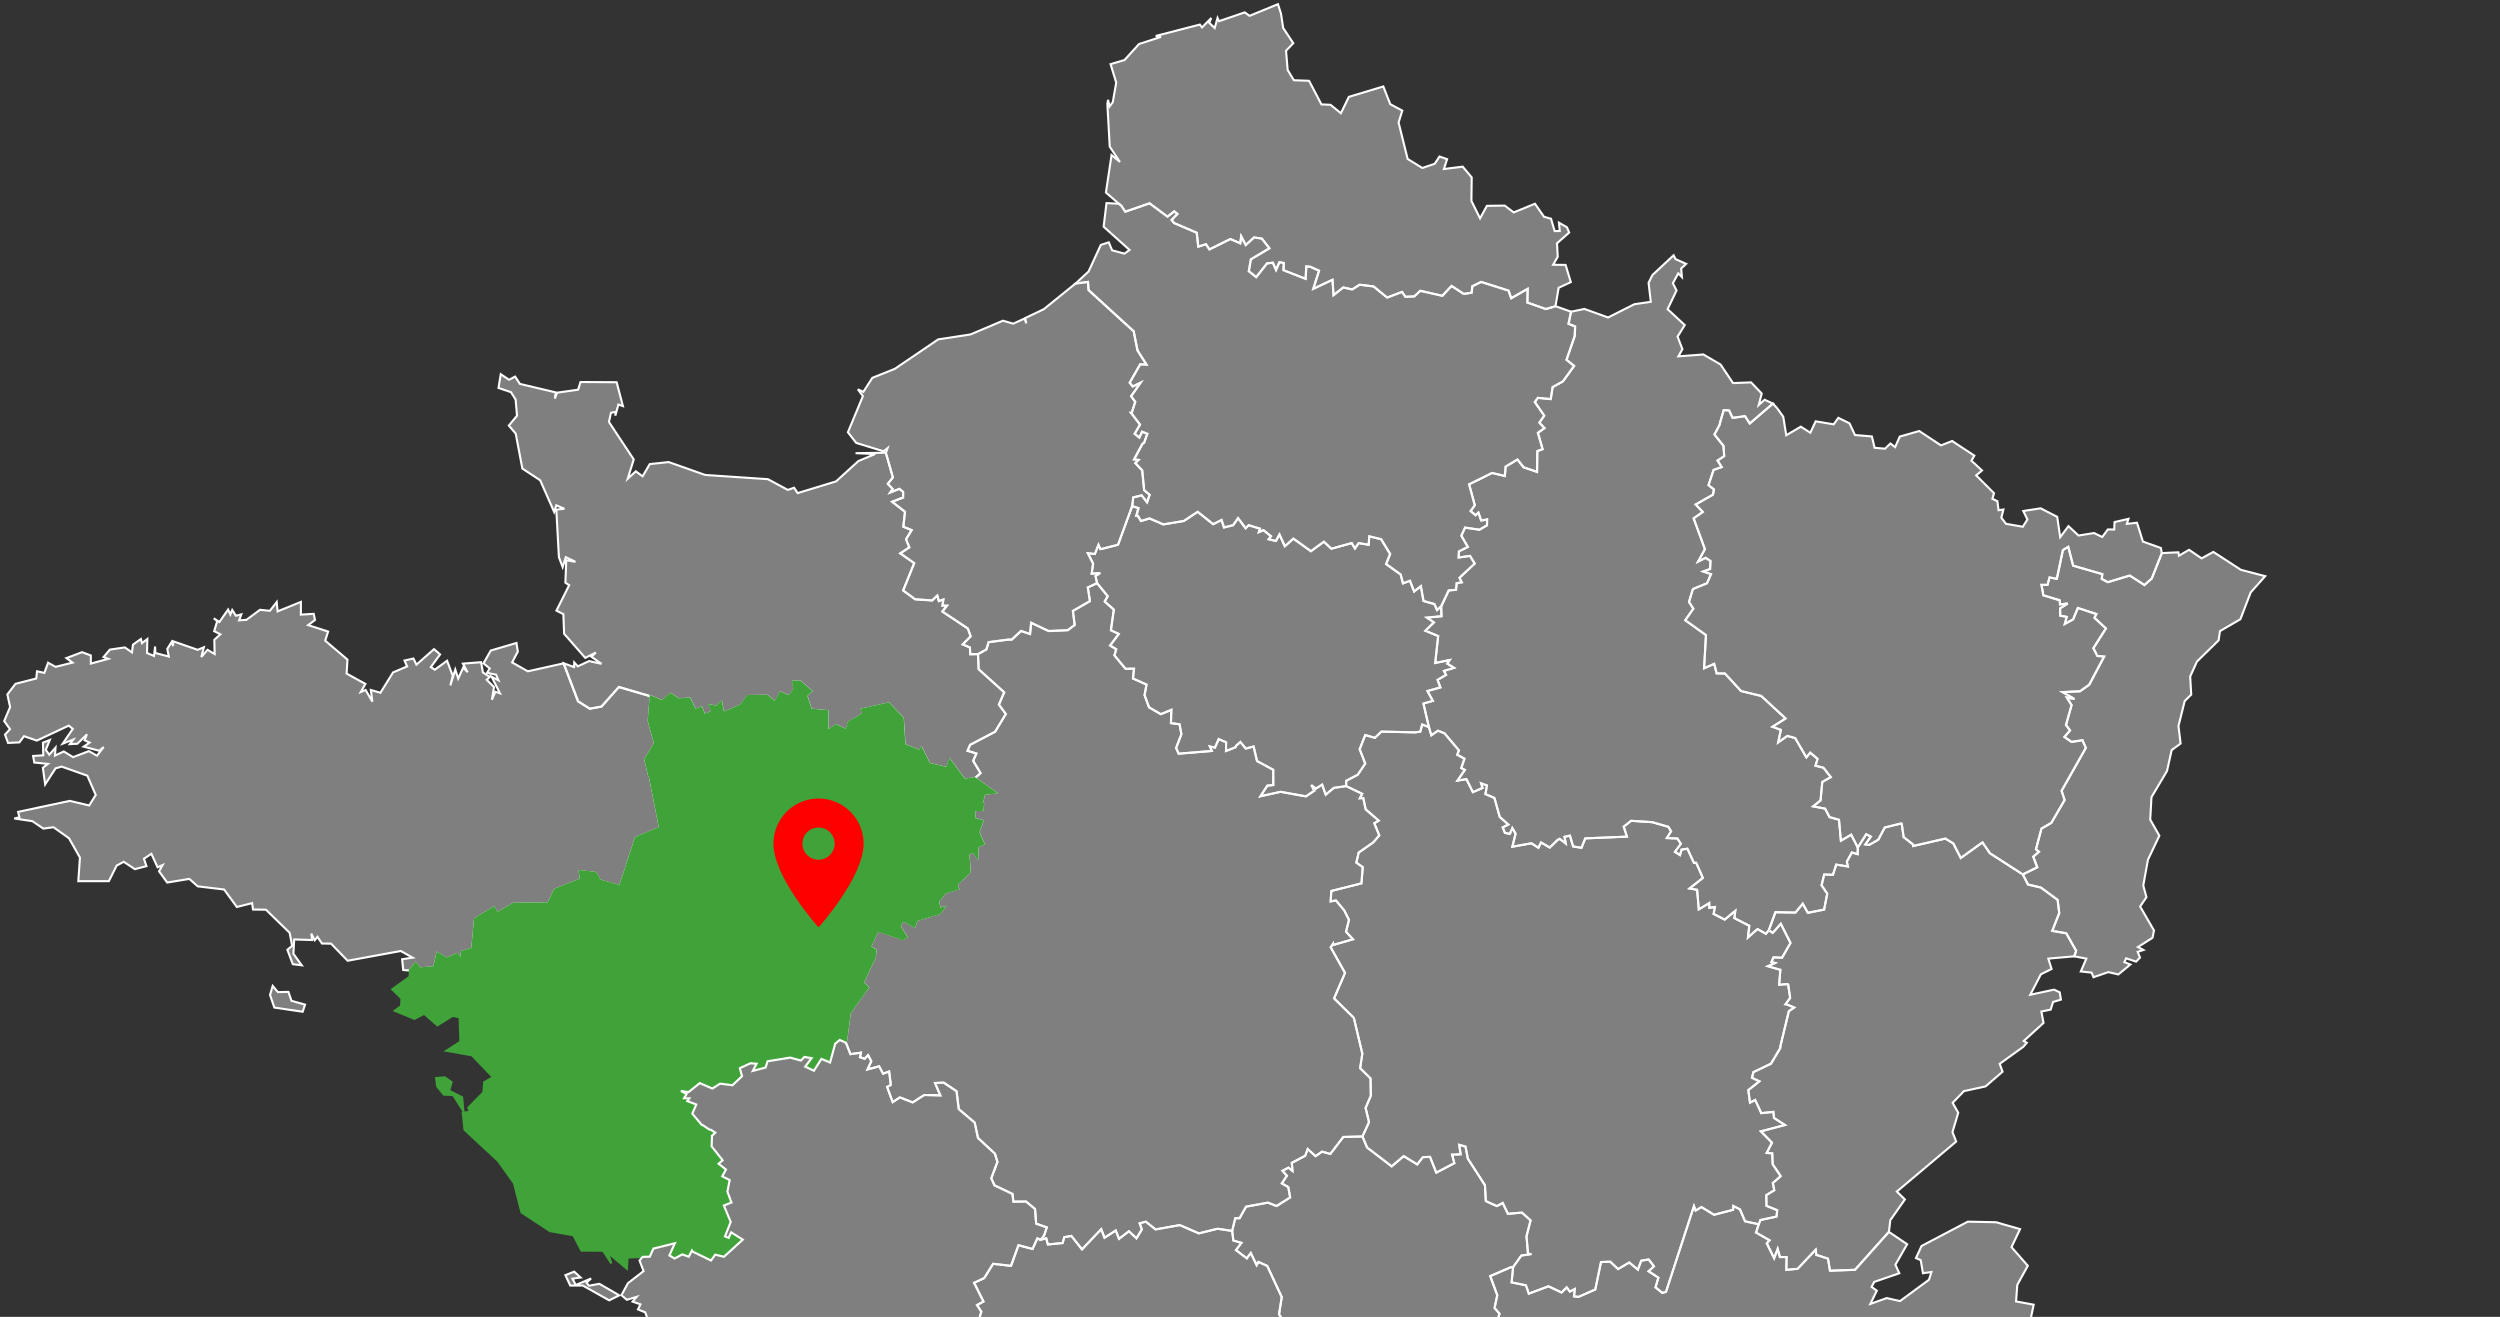 <svg width="598" height="315" viewBox="0 0 598 315" fill="none" xmlns="http://www.w3.org/2000/svg">
<rect x="0" y="0" width="598" height="315" fill="#333333" stroke="none"/>
<path d="M483.85 209.16L487.31 207.45L486.35 204.92L487.71 203.75L486.99 203.16L488.32 198.19L490.67 196.84L493.85 191.38L493.13 189.16L498.93 178.9L498.13 177.07L495.51 177.47L493.81 176.28L495.15 174.71L494.18 173.42L495.52 168.67L494.38 166.85L496.22 167.21L493.36 165.55L497.52 165.35L499.73 163.8L503.31 157.06L501.69 156.91L500.73 155.05L503.73 150.33L501 147.78L501.45 146.88L497.02 145.43L495.9 148.15L493.9 149.25L494.35 147.56L492.81 147.28L492.77 145.51L494.6 144.35L492.75 144.57L492.67 143.59L488.77 142.4L488.32 139.89L489.76 139.9L490.25 138.13L491.99 138.45L493.45 131.56L494.73 130.8L495.9 135.31L502.88 137.33L502.74 138.48L504.2 139.25L509.44 137.67L512.96 139.94L514.69 138.39L517.11 132.3L521.07 132.11L521.19 132.93L523.63 131.52L526.63 133.56L529.43 132.02L536.04 136.31L541.83 137.82L538.37 141.7L535.9 148.12L531.02 150.96L530.69 153.17L525.51 158.24L523.89 161.81L524.14 166.15L522.58 167.68L521.09 173.66L521.6 177.85L519.46 179.43L518.35 184.41L514.63 190.69L514.33 196.05L516.52 199.9L513.79 205.64L512.67 211.8L513.43 214.6L511.92 216.84L515.23 222.55L514.89 224.31L511.39 226.53L512.7 227.24L511.33 227.69L511.89 229.06L510.95 230.02L508.58 229.23L508.14 230.14L509.58 230.71L506.71 233.09L504.31 232.53L500.77 233.75L500.31 232.65L497.73 232.37L499.05 229.3L496.17 228.75L496.61 227.42L494.24 223.24L490.89 222.67L492.57 218.4L492.18 215.26L488.17 212.3L485.1 211.59L483.85 209.16Z" fill="#CCCCCC" fill-opacity="0.5" stroke="white" stroke-width="0.5"/>
<path d="M294.731 294.44L295.471 291.41L296.501 291.4L298.061 288.63L303.301 287.67L305.361 288.48L308.601 286.42L308.151 283.94L306.601 283.08L307.821 281.24L306.751 280.05L308.201 279.3L309.151 280.07L309.001 278.16L312.211 276.45L312.801 274.84L314.681 276.55L316.241 275.47L318.221 276.02L321.311 271.96L325.901 271.84L327.011 274.48L332.891 278.99L335.771 276.54L339.001 278.53L340.341 276.8L342.061 276.72L343.561 280.49L347.881 278.23L347.331 276.19L349.381 276.1L349.041 273.84L350.551 274.26L351.111 277.15L355.191 283.48L355.421 287.3L358.061 288.5L359.451 287.74L360.701 290.34L364.061 290.05L366.121 291.92L365.141 295.72L365.501 299.9L366.321 299.98L363.911 300.33L361.941 303.07L361.671 303.14L361.311 303.19L356.491 305.27L358.181 309.83L357.531 312.88L358.711 314.27L358.041 316.37L359.111 319.6L357.311 321.14L353.731 321.36L353.401 323.71L355.961 326.33L354.341 327.27L354.631 330.63L353.241 331.96L357.051 335.88L356.901 337.87L358.841 341.41L363.411 344.57L365.531 349.43L364.641 352.96L361.561 355.37L362.191 358.96L364.001 356.49L365.561 356.73L366.911 359.32L367.011 358.06L369.111 358.85L369.531 357.53L372.541 357.14L372.171 356.02L373.571 355.5L375.831 355.71L377.451 357.54L380.041 356.94L381.401 358.82L379.911 359.91L381.541 360.87L380.641 362.45L382.151 363.54L384.231 362.45L386.501 365.5L384.711 369.16L385.121 371.61L384.221 372.14L383.691 370.59L381.651 370.15L382.691 371.9V372.43L381.551 372.35L380.531 374.1L381.901 376.44L378.441 377.45L379.161 380.16L375.471 380.74L372.631 386.01L367.571 386.05L367.311 388.31L366.141 389.11L365.411 388.35L365.651 389.6L364.031 388.7L362.961 392.1L360.381 393.52L359.311 393.31L359.611 391.89L358.221 392.33L356.211 390.22L355.471 388.04L352.281 388.59L352.561 386.96L350.761 385.52L349.251 385.84L349.041 388.74L344.451 389.71L341.911 384.52L341.841 381.98L340.011 380.03L336.461 382.85L334.641 382.34L334.401 385.14L332.571 386.61L330.061 384.21L329.141 386.42H328.901L328.711 388.29L327.611 388.06L326.521 390.25L326.231 395.17L323.851 399.32L321.981 397.25L320.941 392.51L322.001 391.77L321.311 390.63L319.971 390.88L318.781 385.92L315.181 387L315.241 383.72L313.691 382.01L308.201 387.59L308.021 390.73L305.921 392.98L306.351 394.92L303.831 396.73L303.181 398.96L297.721 399.55L296.651 397.81L295.341 397.93L292.091 398.99L291.571 400.87L290.171 399.66L289.681 396.34L288.471 396.28L290.211 390.93L286.871 385.98L287.361 383.24L285.641 380.01L287.291 379.58L287.641 379.67L289.021 378.52L287.181 375.09L290.271 373.79L290.541 370.57L292.731 368.9L291.421 367.97L291.141 365.6L298.021 358.82L297.561 354.39L303.041 356.86L305.021 355.56L303.331 353.96L304.591 345.98L302.251 343.51L303.281 340.86L304.761 340.78L304.841 336.75L299.221 329.92L302.051 327.49L302.231 327.45L303.551 327.63L306.211 324.67L306.531 322.11L308.491 321.2L308.081 317.45L305.941 314.4L306.591 310.27L303.121 302.81L301.011 301.85L300.591 302.63L299.191 299.73L298.241 301L295.641 299.03L296.951 297.29L295.021 296.74L294.731 294.44Z" fill="#CCCCCC" fill-opacity="0.5" stroke="white" stroke-width="0.5"/>
<path d="M405.179 206.38L403.629 203.01L402.229 203.22L401.859 204.54L400.659 203.77L402.059 201.82L401.239 200.57L398.709 200.46L399.729 198.84L399.059 197.77L395.199 196.66L390.159 196.34L388.389 197.74L389.159 200.12L379.189 200.54L378.289 202.79L376.289 202.47L375.529 199.88L374.219 200.17L374.529 201.77L373.069 200.65L372.549 200.93L370.699 202.73L368.619 201.51L367.979 202.78L366.309 201.71L361.759 202.53L362.529 199.41L361.749 198.06L361.149 199.47L359.969 199.21L359.449 197.92L360.809 197.23L358.749 195.43L357.459 190.86L355.319 189.95L355.679 187.88L354.269 187.36L354.619 188.48L352.309 189.48L350.779 186.38L348.639 186.71L350.399 184.16L349.539 183.73L350.299 181.48L348.569 180.53L348.979 179.5L345.509 175.39L343.959 174.78L342.369 175.88L341.789 173.91L340.189 173.3L339.729 175.02L338.529 175.18L330.429 175L328.889 176.48L326.559 175.83L325.229 179.21L326.559 182.65L324.779 185.31L321.999 186.77L321.989 188.03L325.829 189.88L325.269 190.95L326.089 190.89L326.669 193.6L329.779 196.29L328.729 196.93L329.919 199.82L328.539 201.43L328.289 201.64L324.989 203.94L324.429 206.34L325.959 207.42L325.659 211.3L318.449 213.12L318.289 215.61L319.559 215.4L321.539 217.77L322.669 220.03L321.969 222.87L323.629 224.68L318.819 226.05V225.83L318.299 226.6L321.729 232.72L319.109 238.81L323.839 243.49L325.869 252.05L325.339 255.51L327.829 257.97L327.899 262.1L326.649 265.02L327.469 268.4L325.899 271.84L327.009 274.48L332.889 278.99L335.769 276.54L338.999 278.53L340.339 276.8L342.059 276.72L343.559 280.49L347.879 278.23L347.329 276.19L349.379 276.1L349.039 273.84L350.549 274.26L351.109 277.15L355.189 283.48L355.419 287.3L358.059 288.5L359.449 287.74L360.699 290.34L364.059 290.05L366.119 291.92L365.139 295.72L365.499 299.9L366.319 299.98L363.909 300.33L361.939 303.07L361.579 306.75L364.999 307.45L365.689 309.45L370.399 307.68L373.529 309.17L374.749 307.94L375.499 308.94L376.689 308.35L376.499 310.09L377.559 310.22L381.599 308.45L382.969 301.88L385.169 301.8L387.049 303.57L389.729 301.99L391.799 303.69L392.589 301.57L394.359 301.26L395.629 302.91L394.339 304.09L396.689 305.62L395.999 307.93L397.609 309.27L398.509 309.03L405.199 288.51L405.599 289.58L406.989 288.74L410.009 290.58L414.569 289.39L414.619 288.48L416.199 289.29L417.429 292.15L420.689 292.85L421.079 291.84L424.949 291.01L425.109 289.48L422.549 288.44L422.499 285.88L424.409 284.71L424.059 282.98L425.949 281.34L424.029 278.49L423.919 275.87L422.589 275.79L423.859 273.34L421.209 270.62L426.959 269.1L424.339 267.41L424.199 265.96L421.299 266.26L419.839 263.1L418.599 263.76L418.199 260.76L420.849 258.65L419.069 257.81L419.419 256.45L423.619 254.44L425.869 250.65L425.849 250.34L427.889 241.89L429.189 241L427.259 240.19H427.119L428.209 238.69L427.729 235.5L427.569 235.4L425.849 235.52H425.589L425.859 231.98L422.879 231.12L424.589 230.34L423.739 230.1L424.219 229.01L426.269 229.09L428.289 225.55L425.969 220.97L424.039 223.14L423.109 222.5L422.399 223.36L420.389 222.23L418.109 224.24L418.429 221.45L414.869 219.61L415.079 217.88L412.549 219.96L409.899 218.62L410.199 216.96L408.879 217.14L408.849 216.02L406.349 217.52L405.949 212.84L404.149 212.52L407.329 210L405.729 206.38H405.179Z" fill="#CCCCCC" fill-opacity="0.5" stroke="white" stroke-width="0.5"/>
<path d="M65.23 235.83L66.47 237.32L68.99 237.26L69.72 239.39L72.96 240.31L72.4 242.01L65.62 241.01L64.59 237.99L65.23 235.83ZM66.19 144.01L66.4 146.24L71.97 143.98V147.02L75.03 146.83L75.35 148.3L73.71 149.53L78.48 151.07L77.79 153.25L83.11 157.77L82.91 161.12L87.4 163.59L86.29 165.54L87.46 165.05L89.07 167.85L88.71 165.05L91 165.71L94.02 160.84L97.38 159.41L96.76 158L98.89 157.52L99.61 158.99L103.82 155.27L105.27 156.54L103.05 159.57L104.01 160.2L106.94 158.05L108.3 161.64L107.73 163.95L108.9 160.15L109.6 162.32L110.79 159.7L111.87 160.79L110.73 158.74L115.07 158.4L115.51 160.85L117.17 161.93L116.42 162.61L118.17 164.35L117.65 167.39L118.5 165.47L119.59 165.84L117.59 161.85L119.22 162.72L118.66 161.39L116.51 160.94L117.14 159.88L115.66 158.67L117.39 155.61L123.54 153.8L123.86 155.86L122.5 158.45L126.25 160.58L134.79 158.68L138.25 167.77L141.04 169.53L143.84 169.03L148 164.34L155.63 166.57L155.17 172.42L156.66 177.77L154.34 181.67L155.27 185.58L155.44 185.74L157.85 198L152.1 200.37L148.3 211.99L143.46 210.6L142.43 208.81L138.67 208.37L138.91 210.36L132.72 212.79L131.15 216.11L122.84 216.17L118.9 218.46L118.14 217.08L113.63 219.78L112.95 226.96L110.49 227.65L110.23 229.6L109.34 228.2L106.85 229.31L104.62 227.98L103.84 231.36L100.34 231.65L99.44 230.38L98.01 232.15L96.45 232.03L96.19 229.45L98.71 229.07L95.86 227.48L83.16 229.81L79.18 225.71L77.03 225.7L75.93 224.09L75.3 224.9L74.46 223.32L74.66 224.85L70.37 224.72L70.18 228.14L72.18 230.9L70.04 230.63L68.74 227.19L69.88 226.24L69.28 223.12L63.61 217.6L60.52 217.56L60.3 216.03L56.66 216.95L53.6 212.77L47.3 212.01L45.28 210.23L40 211.11L38.04 208.41L38.89 206.92L37.69 207.45L36.21 204.22L34.43 205.4L35.03 207.18L32.26 207.9L29.59 206.14L27.9 207.05L26.04 210.77L18.73 210.78L19.12 205.13L16.51 200.52L12.79 197.87L10.37 198.2L7.74 196.42L3.4 195.78L4.65 195.5L4.33 194.2L16.7 191.57L21.33 192.67L22.9 190.15L20.89 185.55L14.75 183.37L13.29 183.79L10.8 187.63L10.25 183.64L11.45 182.73L8.2 182.4L7.92 180.83L10.35 180.67L10.28 177.65L11.91 177.01L10.94 179.37L11.79 180.53L13.28 178.83L13.15 180.73L15.26 179.75L17.48 181.11L21.26 179.67L23.19 180.77L24.81 178.68L23.73 179.58L20.01 178.6L21.44 177.63L20.24 177.06L20.8 175.65L18.52 177.9L16.71 178L17.53 176.9L15 177.88L17.41 174.35L16.43 173.57L8.8 177.15L5.74 176.09L4.64 177.58L1.93 177.71L1.2 175.72L2.39 174.41L1 172.48L2.42 169.12L1.76 166.11L3.71 163.57L8.67 162.3L8.86 160.57L10.61 160.96L11.5 158.52L13.29 159.51L17.35 158.5L15.88 157.42L19.64 156L21.72 156.79L21.73 158.73L25.91 157.59L24.78 157.16L26.28 155.39L29.87 154.86L31.56 156.06L31.81 154.2L33.7 152.85L33.96 153.84L35.24 152.86L35.17 156.2L36.84 156.91L37.09 154.65L37.17 156.2L40.38 157.05L40.01 155.23L40.99 153.66L41.44 154.52L41.32 153.36L47.28 155.44L48.77 154.83L48.16 157.16L49.63 155.44L51.34 156.44L51.27 153.03L52.72 151.73L51.23 150.97L51.96 148.58L51.13 147.89L52.47 148.8L54.56 145.8L55.1 146.99L55.55 145.91L56.43 147.29L57.72 146.96L57.19 148.39L58.96 148.26L62.2 145.86L64.56 146.11L66.19 144.01Z" fill="#CCCCCC" fill-opacity="0.5" stroke="white" stroke-width="0.5"/>
<path d="M262.4 139.46L264.97 142.61L264.25 143.88L266.43 145.82L265.73 150.75L267.61 151.65L265.54 154.41L267 155.29L266.58 156.78L269.23 159.97L271.26 159.95L271.01 162.29L274.25 163.76L273.78 166.28L274.85 169.19L277.68 170.83L280.19 169.79L280.09 172.97L282.15 173.25L282.59 175.62L281.33 178.92L281.94 180.28L289.87 179.63L289.38 178.54L290.61 178.83L291.51 176.79L293.28 177.55L293.26 179.63L295.48 178.77L295.7 178.36L296.69 177.48L297.99 179.05L299.87 178.56L300.68 182.04L304.56 184.14L304.58 187.78L303.15 187.93L301.51 190.46L306.31 189.4L312.38 190.49L314.4 189.13L313.66 187.8L314.76 188.63L316.26 187.68L317.11 190.09L319.05 188.46L321.99 188.03L325.83 189.88L325.27 190.95L326.09 190.89L326.67 193.6L329.78 196.29L328.73 196.93L329.92 199.82L328.54 201.43L328.29 201.64L324.99 203.94L324.43 206.34L325.96 207.42L325.66 211.3L318.45 213.12L318.29 215.61L319.56 215.4L321.54 217.77L322.67 220.03L321.97 222.87L323.63 224.68L318.82 226.05V225.83L318.3 226.6L321.73 232.72L319.11 238.81L323.84 243.49L325.87 252.05L325.34 255.51L327.83 257.97L327.9 262.1L326.65 265.02L327.47 268.4L325.9 271.84L321.31 271.96L318.22 276.02L316.24 275.47L314.68 276.55L312.8 274.84L312.21 276.45L309 278.16L309.15 280.07L308.2 279.3L306.75 280.05L307.82 281.24L306.6 283.08L308.15 283.94L308.6 286.42L305.36 288.48L303.3 287.67L298.06 288.63L296.5 291.4L295.47 291.41L294.73 294.44L291.25 293.92L286.76 295.03L282.21 293.04L276.41 294.08L274.08 292.23L272.61 292.61L273.13 294.1L271.84 296.21L270.04 294.52L267.67 296.34L266.88 294.34L264.2 296.07L263.41 294.02L258.82 298.86L256.27 295.64L254.58 295.93L254.18 297.34L250.65 297.68L250.26 296.22L248.97 296.53L249.73 295.52L250.37 293.6L247.83 292.71L247.56 289.19L245.43 287.42L242.39 287.45L242.17 285.6L237.86 283.54L237.11 281.84L238.57 277.94L237.96 275.96L233.91 272.2L233.13 268.54L229.32 265.3L228.79 261.02L225.72 258.97L223.65 259.06L224.92 262.03L221.07 261.93L218.29 263.71L215.25 262.5L213.52 263.64L212.18 260L213.07 259.52L212.67 256.31L211.23 256.83L210.27 255.07L207.5 255.83L208.4 253.85L207.64 252.41L206.82 253.27L205.69 252.89L205.91 251.81L203.42 252.17L202.33 249.44L203.28 242.28L207.64 236.17L206.42 235.09L209.27 228.92L209.46 227.26L208.13 226.53L209.78 223.01L209.73 222.49L216.02 224.63L216.82 224.12L215.22 221.6L216 220.13L218.74 221.63L219.35 220.05L224.83 218.39L225.78 217.09L224.82 217.38L224.4 215.57L226.1 213.48L229.21 212.55L228.83 211.55L231.99 208.54L231.65 204.32L232.86 203.63L233.75 205.08L233.92 202.38L235.31 201.89L234.05 199.05L235.03 196.35L233.16 195.89L233.01 193.82L235.06 193.67L235.15 192.3L233.83 192.01L234.98 191.74L235.39 189.91L238.08 189.57L233.18 186.13L234.53 184.93L232.78 181.99L233.53 180.24L231.42 179.58L232.03 178.16L238.01 175.02L240.58 170.8L238.92 168.54L240.19 165.6L234.07 160.07L233.93 156.44L235.93 155.33L236.46 153.59L241.13 152.97H241.99L244.22 150.9L246.38 151.64L246.64 148.95L250.83 150.92L255.39 150.72L257.05 149.47L256.62 146.12L260.7 143.76L260.19 140.51L262.4 139.46Z" fill="#CCCCCC" fill-opacity="0.5" stroke="white" stroke-width="0.5"/>
<path d="M400.8 61.99L403.32 63.12L402.13 64.22L402.31 66.27L401.44 65.39L400.15 67.75L401.03 69.49L398.89 73.95L402.99 77.76L401.28 80.51L402.43 83.53L401.47 85.24L407.44 84.79L411.55 87.18L414.54 91.63L418.87 91.47L421.41 94.15L420.68 96.88L422.09 95.62L424.08 96.54L418.54 101.31L417.4 99.55L414.44 99.96L413.6 98.19L412.32 98.09L411.39 101.27L411.32 101.65L410.1 103.93L412.26 106.65L412.43 109.1L410.84 110.17L411.84 111.72L409.88 112.41L408.68 116.06L409.98 117.08L409.74 118.33L405.61 120.68L407.31 122.46L405.12 123.99L407.82 131.34L406.2 134.32L408 133.43L409.15 134.19L409.06 136.11L407.41 136.7L409.28 137.33L408.32 139.51L405.08 140.85L404.9 141.03L404.01 143.98L405.05 145.6L403.11 148.36L408.07 151.92L407.62 159.85L410.04 158.79L410.62 161.07L412.61 161.1L416.46 165.3L421.28 166.47L427.11 171.86L423.97 173.85L425.98 174.59L425.35 177.58L427.53 176.03L429.41 176.55L432.08 181.15L433.02 180.04L434.77 181.53L434.26 183.16L436.17 183.64L437.93 185.89L435.89 187.05L435.48 191.46L433.71 192.88L436.56 193.42L437.62 195.45L439.89 196.09L440.34 201.09L442.81 199.66L444.38 202.73L444.36 204.32L442.96 203.93L441.77 206.11L442.02 207.27L439.23 206.82L438.44 209.25L436.34 209.2L435.72 211.77L437.08 213.76L436.33 217.58L432.43 218.35L431.21 216.18L429.47 218.3L424.69 218.21L423.11 222.5L422.4 223.36L420.39 222.23L418.11 224.24L418.43 221.45L414.87 219.61L415.08 217.88L412.55 219.96L409.9 218.62L410.2 216.96L408.88 217.14L408.85 216.02L406.35 217.52L405.95 212.84L404.15 212.52L407.33 210L405.73 206.38H405.18L403.63 203.01L402.23 203.22L401.86 204.54L400.66 203.77L402.06 201.82L401.24 200.57L398.71 200.46L399.73 198.84L399.06 197.77L395.2 196.66L390.16 196.34L388.39 197.74L389.16 200.12L379.19 200.54L378.29 202.79L376.29 202.47L375.53 199.88L374.22 200.17L374.53 201.77L373.07 200.65L372.55 200.93L370.7 202.73L368.62 201.51L367.98 202.78L366.31 201.71L361.76 202.53L362.53 199.41L361.75 198.06L361.15 199.47L359.97 199.21L359.45 197.92L360.81 197.23L358.75 195.43L357.46 190.86L355.32 189.95L355.68 187.88L354.27 187.36L354.62 188.48L352.31 189.48L350.78 186.38L348.64 186.71L350.4 184.16L349.54 183.73L350.3 181.48L348.57 180.53L348.98 179.5L345.51 175.39L343.96 174.78L342.37 175.88L341.79 173.91L340.48 168.3L342.74 167.63L341.44 165.29L344.53 164.43L343.86 162.63L345.9 161.42L345.39 160.49L347.8 159.75L346.17 158.73L346.75 157.89L343.3 158.59L344.01 152.15L340.95 150.88L342.98 148.88L341.32 147.73L344.8 147.4L344.72 145L346.5 141.23L348.26 141.07L348.4 139.51L349.62 139.29L349.08 138.2L352.72 134.8L351.6 132.97L348.88 133.36L348.95 131.89L351.08 130.82L349.53 128.14L350.42 126.19L353.86 126.71L355.66 125.66L355.69 124.25L354.27 124.52L353.61 122.62L352.92 123.24L351.74 122.24L352.75 120.85L351.38 115.85L356.89 113.13L359.94 113.86L360.12 111.61L362.95 109.92L364.44 111.79L367.64 112.88L367.7 107.91L368.97 107.45L367.84 103.54L369.42 102.41L368.19 101.11L369.36 99.43L367.1 96.18L367.83 95.17L370.9 95.47L371.37 92.59L373.81 91.25L376.5 87.53L374.68 86.06L376.64 80.39L376.74 78.1L375.16 77.47L375.76 74.57L378.99 73.9L384.65 75.94L390.94 72.77L394.87 72.2L394.34 67.65L395.26 65.79L400.33 61.06L400.8 61.99Z" fill="#CCCCCC" fill-opacity="0.5" stroke="white" stroke-width="0.5"/>
<path d="M444.379 202.73L446.389 199.55L447.519 200.12L446.179 201.98L447.079 202.12L449.289 200.85L450.829 197.94L454.789 196.96L454.889 197.03L455.349 200.23L457.649 202.04V202.36L465.329 200.59L467.239 201.76L469.019 205.23L474.209 201.5L475.989 204.1L483.849 209.16L485.099 211.59L488.169 212.3L492.179 215.26L492.569 218.4L490.889 222.67L494.239 223.24L496.609 227.42L496.169 228.75L489.959 229.3L490.739 231.78L488.179 233.05L485.639 237.95L491.339 236.72L492.689 237.37L492.969 239.11L491.089 239.67L490.519 241.5L488.299 241.96L488.809 244.68L484.079 249L484.809 249.43L483.979 250.39L478.329 254.46L479.009 256.35L474.939 259.87L469.769 261L467.069 263.8L468.409 266.17L467.029 270.81L467.919 273.06L453.729 285.02L455.649 286.91L452.159 291.87L451.829 294.67L443.729 303.74L437.739 303.97L437.259 301.07L434.469 300.18L434.319 298.95L429.999 303.51L427.289 303.76L427.359 300.69L425.769 300.7L425.239 298.75L424.389 300.99L422.629 297.41L423.279 296.69L420.049 294.84L420.689 292.85L421.079 291.84L424.949 291.01L425.109 289.48L422.549 288.44L422.499 285.88L424.409 284.71L424.059 282.98L425.949 281.34L424.029 278.49L423.919 275.87L422.589 275.79L423.859 273.34L421.209 270.62L426.959 269.1L424.339 267.41L424.199 265.96L421.299 266.26L419.839 263.1L418.599 263.76L418.199 260.76L420.849 258.65L419.069 257.81L419.419 256.45L423.619 254.44L425.869 250.65L425.849 250.34L427.889 241.89L429.189 241L427.259 240.19H427.119L428.209 238.69L427.729 235.5L427.569 235.4L425.849 235.52H425.589L425.859 231.98L422.879 231.12L424.589 230.34L423.739 230.1L424.219 229.01L426.269 229.09L428.289 225.55L425.969 220.97L424.039 223.14L423.109 222.5L424.689 218.21L429.469 218.3L431.209 216.18L432.429 218.35L436.329 217.58L437.079 213.76L435.719 211.77L436.339 209.2L438.439 209.25L439.229 206.82L442.019 207.27L441.769 206.11L442.959 203.93L444.359 204.32L444.379 202.73Z" fill="#CCCCCC" fill-opacity="0.5" stroke="white" stroke-width="0.5"/>
<path d="M270.789 121.07L272.289 121.55L271.769 123.41L272.149 123.4L272.899 124.63L274.929 124.01L278.239 125.44L283.169 124.61L286.449 122.43L290.169 125.39L292.159 124.39L292.759 126.17L294.939 125.63L296.109 123.94L297.929 126.37L298.649 125.63L301.349 126.46L301.109 127.28L302.179 126.81L303.999 128.27L303.439 128.99L305.179 129.4L306.019 127.84L307.309 130.66L309.359 128.85L313.559 131.85L316.639 129.58L318.449 131.25L323.309 129.91L324.089 131.2L324.979 129.91L327.369 130.31L327.509 128.3L330.349 128.99L332.509 132.53L331.539 134.92L335.019 137.43L335.569 139.55L337.239 138.93L338.239 141.49L339.839 140.21L340.479 143.76L343.079 144.49L343.719 145.92L344.719 145L344.799 147.4L341.319 147.73L342.979 148.88L340.949 150.88L344.009 152.15L343.299 158.59L346.749 157.89L346.169 158.73L347.799 159.75L345.389 160.49L345.899 161.42L343.859 162.63L344.529 164.43L341.439 165.29L342.739 167.63L340.479 168.3L341.789 173.91L340.189 173.3L339.729 175.02L338.529 175.18L330.429 175L328.889 176.48L326.559 175.83L325.229 179.21L326.559 182.65L324.779 185.31L321.999 186.77L321.989 188.03L319.049 188.46L317.109 190.09L316.259 187.68L314.759 188.63L313.659 187.8L314.399 189.13L312.379 190.49L306.309 189.4L301.509 190.46L303.149 187.93L304.579 187.78L304.559 184.14L300.679 182.04L299.869 178.56L297.989 179.05L296.689 177.48L295.699 178.36L295.479 178.77L293.259 179.63L293.279 177.55L291.509 176.79L290.609 178.83L289.379 178.54L289.869 179.63L281.939 180.28L281.329 178.92L282.589 175.62L282.149 173.25L280.089 172.97L280.189 169.79L277.679 170.83L274.849 169.19L273.779 166.28L274.249 163.76L271.009 162.29L271.259 159.95L269.229 159.97L266.579 156.78L266.999 155.29L265.539 154.41L267.609 151.65L265.729 150.75L266.429 145.82L264.249 143.88L264.969 142.61L262.399 139.46L262.039 137.77L263.139 137.05L261.119 137.22L261.459 134.81L260.199 132.32L261.869 132.5L262.749 130.3L263.199 131.32H263.419L267.419 130.3L270.789 121.07Z" fill="#CCCCCC" fill-opacity="0.5" stroke="white" stroke-width="0.5"/>
<path d="M248.971 296.53L250.261 296.22L250.651 297.68L254.181 297.34L254.581 295.93L256.271 295.64L258.821 298.86L263.411 294.02L264.201 296.07L266.881 294.34L267.671 296.34L270.041 294.52L271.841 296.21L273.131 294.1L272.611 292.61L274.081 292.23L276.411 294.08L282.211 293.04L286.761 295.03L291.251 293.92L294.731 294.44L295.021 296.74L296.951 297.29L295.641 299.03L298.241 301L299.191 299.73L300.591 302.63L301.011 301.85L303.121 302.81L306.591 310.27L305.941 314.4L308.081 317.45L308.491 321.2L306.531 322.11L306.211 324.67L303.551 327.63L302.231 327.45L302.051 327.49L299.221 329.92L304.841 336.75L304.761 340.78L303.281 340.86L302.251 343.51L304.591 345.98L303.331 353.96L305.021 355.56L303.041 356.86L297.561 354.39L298.021 358.82L291.141 365.6L291.421 367.97L292.731 368.9L290.541 370.57L290.271 373.79L287.181 375.09L289.021 378.52L287.641 379.67L287.291 379.58L285.641 380.01L282.511 380.11L280.941 381.39L279.291 379.91L274.891 383.12L272.751 382.27L268.431 376.93L264.251 376.86L263.931 375.84L260.191 377.42L257.281 372.41L258.691 371.25L254.391 370.77L252.181 368.86L252.391 368.83L253.601 367.51L251.051 366.59L253.131 363.67L251.031 362.59L251.421 359.68L252.601 359.62L255.061 356.33L252.241 354.96L253.771 353.13L246.601 350.63L248.491 347.68L246.391 346.38L245.131 347.37L242.331 342.66L237.311 343.23L236.131 341.95L233.781 344.78L231.261 342.25L232.231 339.31L229.991 337.64L227.181 338.07L226.221 336.78L229.731 333.69L229.601 331.2L232.541 331.95L234.361 326.53L233.741 323.63L236.651 324.16L239.351 321.33L238.431 318.92L236.751 317.59L235.671 318.42L233.851 316.51L234.701 313.78L233.681 312.17L235.221 311.33L232.981 306.85L235.391 305.73L237.531 302.3L241.811 302.8L243.591 297.86L246.971 298.76L248.111 296.24L248.971 296.53Z" fill="#CCCCCC" fill-opacity="0.5" stroke="white" stroke-width="0.5"/>
<path d="M425.019 97.55L426.549 99.66L427.269 104.11L430.749 102.06L433.029 103.51L434.309 100.78L438.609 101.5L439.739 99.95L442.399 101.26L443.709 104.06L447.759 104.4L448.399 107.11L450.889 107.33L452.189 106.09L453.309 106.95L454.429 104.43L459.069 103.1L464.289 106.54L466.949 105.49L472.259 108.99L471.559 110.2L474.099 112.53L472.699 113.71L476.969 117.97L476.589 119.31L477.779 119.89L478.049 122.03L479.219 121.88L478.719 123.84L479.839 125.3L483.859 126L484.959 124.25L483.969 122.23L488.129 121.59L492.079 123.63L492.799 128.49L494.779 125.86L497.179 128.1L500.869 127.5L502.859 128.45L504.199 126.64L505.709 126.66L505.809 124.88L509.119 124.11L508.749 125.31L511.169 125.04L512.589 129.55L516.879 131.08L517.109 132.3L514.689 138.39L512.959 139.94L509.439 137.67L504.199 139.25L502.739 138.48L502.879 137.33L495.899 135.31L494.729 130.8L493.449 131.56L491.989 138.45L490.249 138.13L489.759 139.9L488.319 139.89L488.769 142.4L492.669 143.59L492.749 144.57L494.599 144.35L492.769 145.51L492.809 147.28L494.349 147.56L493.899 149.25L495.899 148.15L497.019 145.43L501.449 146.88L500.999 147.78L503.729 150.33L500.729 155.05L501.689 156.91L503.309 157.06L499.729 163.8L497.519 165.35L493.359 165.55L496.219 167.21L494.379 166.85L495.519 168.67L494.179 173.42L495.149 174.71L493.809 176.28L495.509 177.47L498.129 177.07L498.929 178.9L493.129 189.16L493.849 191.38L490.669 196.84L488.319 198.19L486.989 203.16L487.709 203.75L486.349 204.92L487.309 207.45L483.849 209.16L475.989 204.1L474.209 201.5L469.019 205.23L467.239 201.76L465.329 200.59L457.649 202.36V202.04L455.349 200.23L454.889 197.03L454.789 196.96L450.829 197.94L449.289 200.85L447.079 202.12L446.179 201.98L447.519 200.12L446.389 199.55L444.379 202.73L442.809 199.66L440.339 201.09L439.889 196.09L437.619 195.45L436.559 193.42L433.709 192.88L435.479 191.46L435.889 187.05L437.929 185.89L436.169 183.64L434.259 183.16L434.769 181.53L433.019 180.04L432.079 181.15L429.409 176.55L427.529 176.03L425.349 177.58L425.979 174.59L423.969 173.85L427.109 171.86L421.279 166.47L416.459 165.3L412.609 161.1L410.619 161.07L410.039 158.79L407.619 159.85L408.069 151.92L403.109 148.36L405.049 145.6L404.009 143.98L404.899 141.03L405.079 140.85L408.319 139.51L409.279 137.33L407.409 136.7L409.059 136.11L409.149 134.19L407.999 133.43L406.199 134.32L407.819 131.34L405.119 123.99L407.309 122.46L405.609 120.68L409.739 118.33L409.979 117.08L408.679 116.06L409.879 112.41L411.839 111.72L410.839 110.17L412.429 109.1L412.259 106.65L410.099 103.93L411.319 101.65L411.389 101.27L412.319 98.09L413.599 98.19L414.439 99.96L417.399 99.55L418.539 101.31L424.079 96.54L425.019 97.55Z" fill="#CCCCCC" fill-opacity="0.5" stroke="white" stroke-width="0.5"/>
<path d="M306.409 3.24L306.939 6.7L309.349 10.33L307.619 12.15L308.009 16.75L309.489 19.19L313.129 19.33L316.089 24.97L318.259 25.07L320.739 27.08L322.649 23.17L330.889 20.68L332.549 24.92L335.429 26.46L334.539 29.31L336.709 38.02L340.219 40.18L343.179 39.18L344.319 37.44L346.149 38.07L345.389 40.43L349.869 39.86L352.029 42.42L351.959 48.05L354.029 52.23L355.669 49.24L359.929 49.18L362.079 50.81L367.169 48.73L369.319 51.85L371.009 52.33L371.869 55.28L373.099 55.26L372.899 53.26L374.819 54.37L375.349 55.62L372.429 58.2L372.609 61.42L371.509 63.33L374.489 63.37L375.739 67.48L372.829 68.84L372.069 73.25L369.749 73.93L365.319 72.37L365.389 69.1L361.459 71.34L360.819 69.52L354.279 67.44L352.169 68.47L351.989 70.02L350.099 70.31L347.189 68.4L344.989 70.76L339.709 69.56L338.289 70.9L336.149 71L335.359 69.83L331.779 71.18L328.529 68.52L325.209 68.11L323.409 69.24L321.299 68.76L318.959 70.6L318.699 66.93L314.109 69.1L315.489 64.75L313.369 63.81L312.439 63.74L312.289 66.7L306.979 64.63L307.059 62.9L306.009 62.73L305.209 64.59L304.439 62.84L303.049 63.01L300.459 66.3L298.689 64.87L299.179 62.03L303.619 59.39L301.809 57.07L299.939 56.8L297.959 58.62L296.869 56.52L296.649 58.2L294.279 57.18L289.269 59.67L288.439 58.42L286.599 59L286.229 55.67L280.819 53.36L280.219 52.61L281.609 51.18L280.859 50.56L279.249 51.83L274.949 48.64L269.149 50.64L268.179 49.2L264.539 46.06L265.879 37.1L267.889 38.73L265.449 35.08L264.879 24.85L265.049 23.89L265.429 25.46L266.179 24.43L266.999 19.76L265.649 15.34L268.979 14.36L272.449 10.53L277.679 8.83L276.459 8.6L286.999 5.88L287.529 6.56L289.729 4.3L289.269 5.48L290.549 6.7L291.239 4.3L291.579 5.07L297.739 2.96L298.889 3.79L305.689 1L306.409 3.24Z" fill="#CCCCCC" fill-opacity="0.5" stroke="white" stroke-width="0.5"/>
<path d="M119.78 89.51L121.76 90.84L123.22 90.08L124.36 91.83L132.93 93.86L132.73 95.34L133.25 93.93L138.28 93.22L138.86 91.38L147.5 91.43L149 97.14L147.92 96.76L147.19 99.42L147.21 98.53L146.14 98.73L145.66 100.94L151.59 109.9L150.14 114.52L152.09 112.74L153.71 113.93L155.42 111.01L159.96 110.53L168.68 113.61L183.68 114.62L188.45 117.19L189.94 116.66L190.8 117.95L199.99 115.15L205.32 110.29L209.33 108.6L204.65 108.4L211.89 108.29L213.58 114.19L212.36 115.72L213.52 116.95L212.94 117.78L215.15 116.91L216.02 117.65V119L213.4 120.01L216.47 122.4L216.08 125.98L218.07 126.79L216.72 128.97L217.51 130.92L215.34 132.35L218.68 134.69L216.03 141.23L218.9 143.33L222.96 143.61L224.2 142.44L224.57 143.76L225.65 143.39L225.43 144.84L226.52 144.86L225.4 146.26L231.52 150.34L232.18 152.2L230.27 154.13L232 154.86L232.08 156.48L233.94 156.45L234.09 160.08L240.21 165.61L238.94 168.55L240.6 170.8L238.04 175.03L232.05 178.17L231.44 179.59L233.55 180.24L232.8 181.99L234.55 184.93L233.2 186.13L230.72 186.5L227.22 181.8L226.61 183.71L222.32 182.73L220.41 178.91L219.99 179.63L216.37 178.18L215.96 171.76L212.58 168.26L206.09 169.71L206.61 170.71L203.05 172.76L202.5 174.69L200.05 173.46L197.97 174.88L197.98 170.1L193.99 169.74L192.87 166.39L194.04 165.3L191.47 163.07L189.73 163.03L190.05 164.78L188.8 166.59L186.73 165.65L185.4 168.04L183.59 166.43L178.89 166.49L177.18 168.73L173.02 170.54L172.52 167.97L171.47 169.03L169.75 168.71L170.45 170.18L168.53 171.05L167.75 169.22L166.3 169.85L164.99 167.1L162.35 167.27L160.41 165.98L158.4 167.73L155.68 166.55L148.05 164.32L143.89 169.01L141.09 169.51L138.3 167.75L134.84 158.66L137.31 159.56L137.36 158.46L138.21 159.39L140.9 158.13L143.89 158.79L141.48 157.11L142.53 156.08L139.99 157.36L134.94 151.6L134.76 146.9L133.1 146.06L136.15 139.97L135.24 139.38L135.45 134.01L137.65 134.39L135.33 133.27L134.59 135.67L133.69 133.26L133.07 121.89L135.01 121.7L133.06 120.88L132.55 122.45L129.21 114.88L124.95 112.08L123.36 103.72L121.71 101.79L123.67 99.44L123.34 95.59L122.23 93.81L119.24 92.79L119.78 89.51Z" fill="#CCCCCC" fill-opacity="0.5" stroke="white" stroke-width="0.5"/>
<path d="M257.27 67.81L260.23 67.44L260.38 69.41L271.16 79.24L272.08 83.85L274.23 87.22L272.71 87.16L270.21 91.55L270.92 92.45L272.8 91.55L270.55 94.79L271.54 96.13L270.69 98.74H270.51L272.68 101.57L271.39 103.76L272.53 104.68L273.14 103.26L274.42 103.76L273.66 105.92L273.26 106.18L271.25 109.9L272.32 110.01L271.56 110.79L273.2 112.53L273.67 117.27L274.98 118.36L274.36 120.17L273.07 118.5L271.05 118.99L270.82 121.08L267.44 130.31L263.44 131.33L263.22 131.34L262.77 130.32L261.89 132.53L260.22 132.35L261.48 134.84L261.14 137.24L263.16 137.08L262.05 137.8L262.42 139.49L260.21 140.54L260.72 143.8L256.64 146.15L257.07 149.5L255.41 150.76L250.85 150.96L246.65 148.99L246.4 151.68L244.24 150.94L242.01 153.01H241.15L236.48 153.62L235.95 155.36L233.95 156.48L232.09 156.51L232.01 154.89L230.28 154.16L232.19 152.23L231.53 150.37L225.41 146.29L226.53 144.89L225.44 144.87L225.66 143.42L224.58 143.79L224.21 142.47L222.97 143.64L218.91 143.36L216.04 141.26L218.69 134.72L215.35 132.38L217.52 130.95L216.73 129L218.08 126.82L216.09 126.01L216.48 122.43L213.41 120.04L216.03 119.03V117.68L215.16 116.94L212.95 117.81L213.53 116.98L212.37 115.75L213.59 114.22L211.9 108.32L212.31 107.19L211.33 107.95L204.8 105.94L202.82 103.4L206.41 94.74L205.2 93.13L206.51 93.73L208.66 90.38L214.05 88.22L224.42 81.18L232.14 80L239.91 76.71L242.36 77.42L245.07 76.2L245.49 77.34L245.22 76.08L249.67 73.96L257.27 67.81Z" fill="#CCCCCC" fill-opacity="0.5" stroke="white" stroke-width="0.5"/>
<path d="M106.38 257.7L108.02 258.85L107.43 260.9L110.54 262.47L110.84 265.78L108.41 261.93L106.2 261.84L104.59 259.91L104.31 257.88L106.38 257.7ZM155.64 166.56L158.36 167.74L160.37 165.99L162.31 167.28L164.95 167.11L166.26 169.86L167.71 169.23L168.49 171.06L170.41 170.19L169.71 168.72L171.43 169.04L172.48 167.98L172.98 170.55L177.14 168.74L178.85 166.5L183.55 166.44L185.36 168.05L186.69 165.66L188.76 166.6L190.01 164.79L189.69 163.04L191.43 163.08L194 165.31L192.83 166.4L193.95 169.75L197.94 170.11L197.93 174.89L200.01 173.47L202.46 174.7L203.01 172.77L206.57 170.72L206.05 169.72L212.54 168.27L215.92 171.77L216.33 178.19L219.95 179.64L220.37 178.92L222.28 182.74L226.57 183.72L227.18 181.81L230.68 186.51L233.16 186.14L238.06 189.58L235.37 189.92L234.97 191.75L233.81 192.02L235.13 192.31L235.04 193.69L232.99 193.84L233.14 195.91L235 196.37L234.02 199.07L235.28 201.91L233.89 202.4L233.72 205.1L232.83 203.65L231.63 204.34L231.96 208.57L228.8 211.58L229.19 212.58L226.08 213.51L224.38 215.6L224.8 217.41L225.76 217.12L224.82 218.42L219.33 220.07L218.72 221.65L215.98 220.15L215.2 221.62L216.8 224.14L215.99 224.66L209.71 222.52L209.76 223.04L208.11 226.56L209.44 227.28L209.25 228.95L206.4 235.11L207.62 236.2L203.26 242.31L202.31 249.47L200.83 248.8L199.73 249.71L198.52 254.19L196.44 253.33L194.65 256.16L192.58 255.18L194.1 253.16L192.38 252.86L191.53 253.72L188.99 253.02L183.56 253.9L183.1 255.39L180.04 256.2L180.94 254.49L179.48 254.37L176.92 255.55L177.45 257.47L175.16 259.63L172.2 259.25L170.37 260.42L167.35 259.12L164.65 261.28L162.84 261L164.19 261.76L163.58 262.74L164.84 262.78L164.36 263.44L166.51 264.25L165.55 266.44L167.86 269.16H168.03L169.68 270.27H169.97L171.06 270.98L170.23 271.75L170.27 272L170.17 274.25L172.81 277.58L171.84 278.42L173.61 279.8L172.71 281.43L174.49 282.31L173.95 285.09L174.92 287.68L173.11 288.4L174.74 292.34L173.38 295.79L174.25 296.17L174.86 294.83L177.62 296.57L173.13 300.66L171.04 300.15L170.04 301.55L165.66 299.43L165.48 299.17L164.7 300.65L163.18 300.09L161.32 301.08L160.09 300.34L161.4 297.43L156.26 298.7L155.38 300.65L153.68 300.69L150.12 300.79L149.95 303.49L145.4 299.65L146.24 302.22L144.25 299.16L139.09 299.15L137.15 295.46L131.57 294.49L124.74 290L122.94 283L119.16 277.72L111.1 270.21L110.69 266.13L112.41 265.98L112.04 264.95L115.62 261.32L115.82 258.87L117.92 257.66L112.9 252.43L106.78 251.34L110.14 249.17L109.93 243.34L108.26 242.98L104.62 245.26L101.46 242.49L99.13 243.71L94.43 241.77L95.93 240.65L96.05 238.84L93.82 236.64L98 233.63L98.02 232.14L99.45 230.37L100.35 231.64L103.85 231.35L104.63 227.97L106.86 229.3L109.35 228.19L110.24 229.59L110.5 227.64L112.96 226.95L113.64 219.77L118.15 217.07L118.91 218.45L122.85 216.16L131.16 216.1L132.73 212.78L138.92 210.35L138.68 208.36L142.44 208.8L143.47 210.59L148.31 211.98L152.11 200.36L157.86 197.99L155.45 185.73L155.28 185.57L154.35 181.66L156.67 177.76L155.18 172.41L155.64 166.56Z" fill="#40A339" stroke="#40A339" stroke-width="0.5"/>
<path d="M267.631 48.73L268.221 49.2L269.191 50.64L274.991 48.64L279.291 51.83L280.901 50.56L281.651 51.18L280.261 52.61L280.861 53.36L286.271 55.67L286.641 59L288.481 58.42L289.311 59.67L294.321 57.18L296.691 58.2L296.911 56.52L298.001 58.62L299.981 56.8L301.851 57.07L303.661 59.39L299.221 62.03L298.731 64.87L300.501 66.3L303.091 63.01L304.481 62.84L305.251 64.59L306.051 62.73L307.101 62.9L307.021 64.63L312.331 66.7L312.481 63.74L313.411 63.81L315.531 64.75L314.151 69.1L318.741 66.93L319.001 70.6L321.341 68.76L323.451 69.24L325.251 68.11L328.571 68.52L331.821 71.18L335.401 69.83L336.191 71L338.331 70.9L339.751 69.56L345.031 70.76L347.231 68.4L350.141 70.31L352.031 70.02L352.211 68.47L354.321 67.44L360.861 69.52L361.501 71.34L365.431 69.1L365.361 72.37L369.791 73.93L372.111 73.25L375.811 74.57L375.211 77.46L376.791 78.1L376.691 80.39L374.731 86.06L376.551 87.53L373.861 91.24L371.411 92.58L370.951 95.46L367.871 95.16L367.141 96.17L369.401 99.42L368.231 101.1L369.451 102.4L367.881 103.53L369.011 107.44L367.741 107.9L367.681 112.87L364.471 111.78L362.991 109.92L360.161 111.61L359.981 113.86L356.931 113.13L351.431 115.85L352.791 120.85L351.791 122.24L352.961 123.24L353.651 122.61L354.321 124.52L355.741 124.25L355.711 125.66L353.901 126.71L350.461 126.2L349.571 128.15L351.121 130.83L348.991 131.9L348.921 133.37L351.641 132.98L352.771 134.8L349.131 138.21L349.671 139.29L348.451 139.52L348.311 141.08L346.551 141.24L344.781 145L343.781 145.92L343.131 144.49L340.531 143.76L339.891 140.21L338.281 141.48L337.281 138.92L335.611 139.54L335.061 137.42L331.571 134.91L332.541 132.52L330.381 128.98L327.541 128.29L327.401 130.3L325.011 129.9L324.121 131.2L323.341 129.9L318.491 131.25L316.681 129.58L313.591 131.84L309.401 128.84L307.351 130.65L306.061 127.83L305.221 129.39L303.481 128.98L304.041 128.26L302.231 126.8L301.151 127.27L301.401 126.45L298.701 125.62L297.981 126.35L296.161 123.93L294.991 125.62L292.811 126.16L292.211 124.38L290.221 125.38L286.501 122.42L283.221 124.61L278.291 125.43L274.991 124.01L272.961 124.63L272.211 123.4L271.831 123.41L272.351 121.55L270.851 121.07L271.081 118.98L273.101 118.49L274.391 120.16L275.011 118.35L273.701 117.26L273.231 112.52L271.591 110.78L272.351 110L271.281 109.89L273.291 106.17L273.691 105.91L274.451 103.75L273.171 103.25L272.561 104.67L271.421 103.75L272.711 101.56L270.541 98.73H270.721L271.571 96.12L270.581 94.78L272.831 91.54L270.951 92.44L270.241 91.54L272.741 87.15L274.261 87.21L272.111 83.84L271.191 79.23L260.411 69.4L260.261 67.43L257.301 67.8L260.381 64.95L263.311 58.59L265.221 57.96L266.021 59.88L268.981 60.67L270.191 59.79L263.991 54.23L264.671 48.58L267.631 48.73Z" fill="#CCCCCC" fill-opacity="0.5" stroke="white" stroke-width="0.5"/>
<path d="M141.64 316.7L145.46 319.91L148.68 320.52L148.75 323.8L150.82 327.91L148.97 331.49L147.39 326.66L142.5 322.32L141.64 316.7ZM137.35 304.18L138.87 305.58L136.93 305.86L137.73 307.37L141.39 305.81L140.29 306.8L140.88 307.54L143.37 307.09L148.12 309.85L145.72 311.04L139.39 307.5L136.41 307.51L135.24 305.02L137.35 304.18ZM153.72 300.64L155.42 300.6L156.3 298.65L161.44 297.38L160.13 300.29L161.36 301.03L163.22 300.04L164.74 300.6L165.52 299.12L165.7 299.38L170.08 301.5L171.08 300.1L173.17 300.61L177.66 296.52L174.9 294.78L174.29 296.12L173.42 295.74L174.78 292.29L173.15 288.35L174.96 287.63L173.99 285.04L174.53 282.26L172.75 281.38L173.65 279.75L171.88 278.37L172.85 277.53L170.21 274.2L170.31 271.95L170.27 271.7L171.1 270.93L170.01 270.22H169.72L168.07 269.11H167.9L165.59 266.39L166.55 264.2L164.4 263.39L164.88 262.73L163.62 262.69L164.23 261.71L162.88 260.95L164.69 261.23L167.39 259.07L170.41 260.37L172.24 259.2L175.2 259.58L177.49 257.42L176.96 255.5L179.52 254.32L180.98 254.44L180.08 256.15L183.14 255.34L183.6 253.85L189.03 252.97L191.57 253.67L192.42 252.81L194.14 253.11L192.62 255.13L194.69 256.11L196.48 253.28L198.56 254.14L199.77 249.66L200.87 248.75L202.35 249.42L203.44 252.15L205.93 251.79L205.71 252.87L206.84 253.25L207.66 252.39L208.42 253.83L207.52 255.81L210.29 255.06L211.25 256.82L212.69 256.3L213.08 259.51L212.2 260L213.54 263.63L215.27 262.49L218.31 263.7L221.1 261.92L224.94 262.02L223.68 259.05L225.75 258.97L228.82 261.02L229.35 265.29L233.16 268.53L233.94 272.19L237.99 275.95L238.59 277.93L237.13 281.83L237.88 283.53L242.19 285.58L242.42 287.43L245.45 287.41L247.59 289.17L247.86 292.69L250.4 293.59L249.76 295.5L249 296.51L248.14 296.22L247 298.74L243.63 297.85L241.85 302.79L237.57 302.29L235.43 305.72L233.02 306.84L235.26 311.32L233.72 312.16L234.75 313.77L233.9 316.5L235.72 318.41L236.8 317.58L238.48 318.91L239.39 321.32L236.69 324.15L233.78 323.61L234.4 326.51L232.58 331.93L229.64 331.18L229.76 333.68L226.25 336.77L223.56 341.3L221.3 341.33L221.03 346.13L218.73 347.77L218.01 350L215.89 350.01L213.81 352.59L212.64 351.57L213.25 352.9L211.55 353.47L210.36 356.88L211.14 361.14L207.37 363.28L205.69 366.5L202.41 365.27L200.43 366.71L199.3 368.93L200.26 369.63L198.56 370.38L198.26 372.81L196.44 371.46L194.13 373.34L192.17 373.06L189.35 371.86L188.46 370.23L187.05 370.51L186.06 368.84L185.01 368.64L184.16 370.19L183.42 367.94L183.37 367.68L182.41 362.27L176.6 361.21L175.67 358.26L175.33 359.78L170.36 359.36L168.71 353.59L166.03 349.67L159.79 345.64L157.57 341.96L150.01 337.58L148.88 337.82L149.36 339.03L148.75 337.83L148.69 332.29L152.99 331.29L151.11 328.3L153.75 327.96L155.41 325.06L154.36 322.83L155.27 322.58L155.05 320.81L153.55 319.39L156.36 319.41L154.33 313.91L152.6 313.22L153.19 312L151.32 311.35L152.3 310.2L149.94 310.91L148.65 309.81L150.2 306.94L153.94 304.05L152.98 301.51L153.72 300.64Z" fill="#CCCCCC" fill-opacity="0.5" stroke="white" stroke-width="0.5"/>
<path d="M361.94 303.07L361.58 306.75L365 307.45L365.69 309.45L370.4 307.69L373.53 309.18L374.75 307.95L375.5 308.95L376.68 308.36L376.49 310.09L377.55 310.23L381.59 308.46L382.96 301.88L385.16 301.8L387.04 303.57L389.71 302L391.78 303.7L392.57 301.57L394.34 301.26L395.62 302.91L394.33 304.09L396.68 305.62L395.99 307.93L397.61 309.27L398.5 309.02L405.19 288.51L405.59 289.57L406.98 288.73L409.99 290.58L414.55 289.38L414.6 288.47L416.19 289.28L417.41 292.14L420.67 292.84L420.03 294.83L423.26 296.68L422.6 297.4L424.36 300.98L425.21 298.74L425.74 300.69L427.33 300.68L427.27 303.75L429.98 303.5L434.3 298.94L434.45 300.17L437.24 301.06L437.72 303.96L443.71 303.73L451.82 294.67L456.19 297.62L453.38 302.53L454.31 304.57L448.32 306.63L447.68 307.83L448.93 308.73L447.39 311.9L451.31 310.5L454.48 311.22L461.41 306.12L462 304.27L459.97 304.55L459.44 301.43L458.3 300.93L459.63 298.04L470.7 292.22L477.47 292.36L483.2 294.01L481.15 298.31L485.05 302.77L482.53 307.35L482.24 311.3L486.45 312.08L485.5 316.63L487.95 315.66L492.21 322.24L492.48 324.09L490.5 327.15L487.04 329.01L483.19 329.24L482.64 335.85L487.13 340.23L490.64 340.93L489.69 344L490.65 348.9L492.91 349.51L492.69 350.83L494.79 350.98L495.4 353.13L498.42 354.74L495.22 359.36L496.25 363.57L493.54 366.17L490.7 365.68L488.37 368.65L486.19 368.73L486.18 370.59L484.35 371.15L480.98 369.25L475.31 372.16L473.12 371.29L471.61 372.7L470.31 372.14L469.06 373.1L469.32 375.32L467.84 375.5L464.26 374.43L462.95 371.32L461.32 372.21L459.31 371.48L457.6 377.6L462.56 378.62L462.51 381.25L463.98 382.1L463.88 387.04L461.21 385.93L459.38 387.21L454.67 386.49L451.45 389.31L449.84 388.17L447.01 389.97L448.29 391.33L447.08 392.56L444.24 393.38L441.92 392.62L440.75 395.71L442.06 396.64L440.36 398.79L438.69 398.29L437.85 399.63L434.28 398.89L434.48 401.21L432.37 405.15L435.15 407.56L433.68 407.69L433.08 409.35L426.6 407.74L426.87 410.72L428.26 411.33L427.39 412.36L424.99 412.02L425.46 414.93L428.07 417.08L429.24 416.32L430.34 417.51L433.72 417.32L432.84 418.9L434.03 419.22L434.47 421.17H436.11L436.1 425.26L434.31 426.68L435.95 427.14L435.78 428.13L433.82 427.89L434.17 426.89L432.6 425.53L430.1 428.92L426.51 429.69L425.7 427.82L423.52 427.62L423.6 425.02L422.37 424.21L420 424.63L417.97 423.23L417.16 424.39L413.94 423.19L414.55 418.39L413.89 418.7L412.13 420.55L410.11 418.81L400.11 423.44L398.85 418.48L393.12 417.51L393.07 420.95L387.09 416.72L384.93 417.03L384.3 420.22L382.54 419.8L382.39 416.56L379.66 417.03L376.79 421.27L371.5 417.13L368.1 418.15L367.78 413.97L368.96 413.16L365.61 409.29L364.13 403.57L362.07 402.2L360.34 393.49L362.92 392.07L363.99 388.67L365.61 389.56L365.37 388.32L366.1 389.08L367.27 388.28L367.54 386.02L372.6 385.97L375.43 380.7L379.12 380.12L378.4 377.41L381.86 376.4L380.49 374.06L381.51 372.31L382.65 372.39V371.86L381.61 370.11L383.64 370.55L384.17 372.1L385.07 371.57L384.66 369.12L386.45 365.47L384.18 362.41L382.18 363.5L380.58 362.41L381.48 360.83L379.85 359.87L381.34 358.78L379.98 356.9L377.39 357.5L375.77 355.67L373.5 355.46L372.11 355.97L372.48 357.1L369.47 357.49L369.05 358.81L366.96 358.03L366.86 359.28L365.5 356.7L363.94 356.45L362.14 358.92L361.51 355.33L364.59 352.93L365.48 349.4L363.36 344.53L358.79 341.37L356.84 337.84L356.99 335.85L353.18 331.92L354.57 330.59L354.28 327.23L355.91 326.28L353.35 323.66L353.67 321.32L357.26 321.1L359.06 319.56L357.99 316.33L358.66 314.23L357.48 312.84L358.13 309.79L356.44 305.23L361.26 303.15L361.62 303.1L361.94 303.07ZM404.58 412.83L404.26 413L403.9 413.64L402.39 416.37L403.04 418.98L407.09 419.66L408.6 415.74L410.58 414.81L410.55 414.47L407.64 412.7L407.14 412.12L406.71 412.07L406.54 411.63L405.26 412.66L404.58 412.83Z" fill="#CCCCCC" fill-opacity="0.5" stroke="white" stroke-width="0.5"/>
<path d="M195.792 205.646C194.769 205.646 193.789 205.24 193.066 204.517C192.344 203.794 191.937 202.814 191.937 201.792C191.937 200.769 192.344 199.789 193.066 199.066C193.789 198.344 194.769 197.938 195.792 197.938C196.814 197.938 197.794 198.344 198.517 199.066C199.24 199.789 199.646 200.769 199.646 201.792C199.646 202.298 199.546 202.799 199.352 203.267C199.159 203.734 198.875 204.159 198.517 204.517C198.159 204.875 197.734 205.159 197.267 205.352C196.799 205.546 196.298 205.646 195.792 205.646V205.646ZM195.792 191C192.93 191 190.185 192.137 188.161 194.161C186.137 196.185 185 198.93 185 201.792C185 209.885 195.792 221.833 195.792 221.833C195.792 221.833 206.583 209.885 206.583 201.792C206.583 198.93 205.446 196.185 203.423 194.161C201.399 192.137 198.654 191 195.792 191V191Z" fill="#FF0000"/>
</svg>
